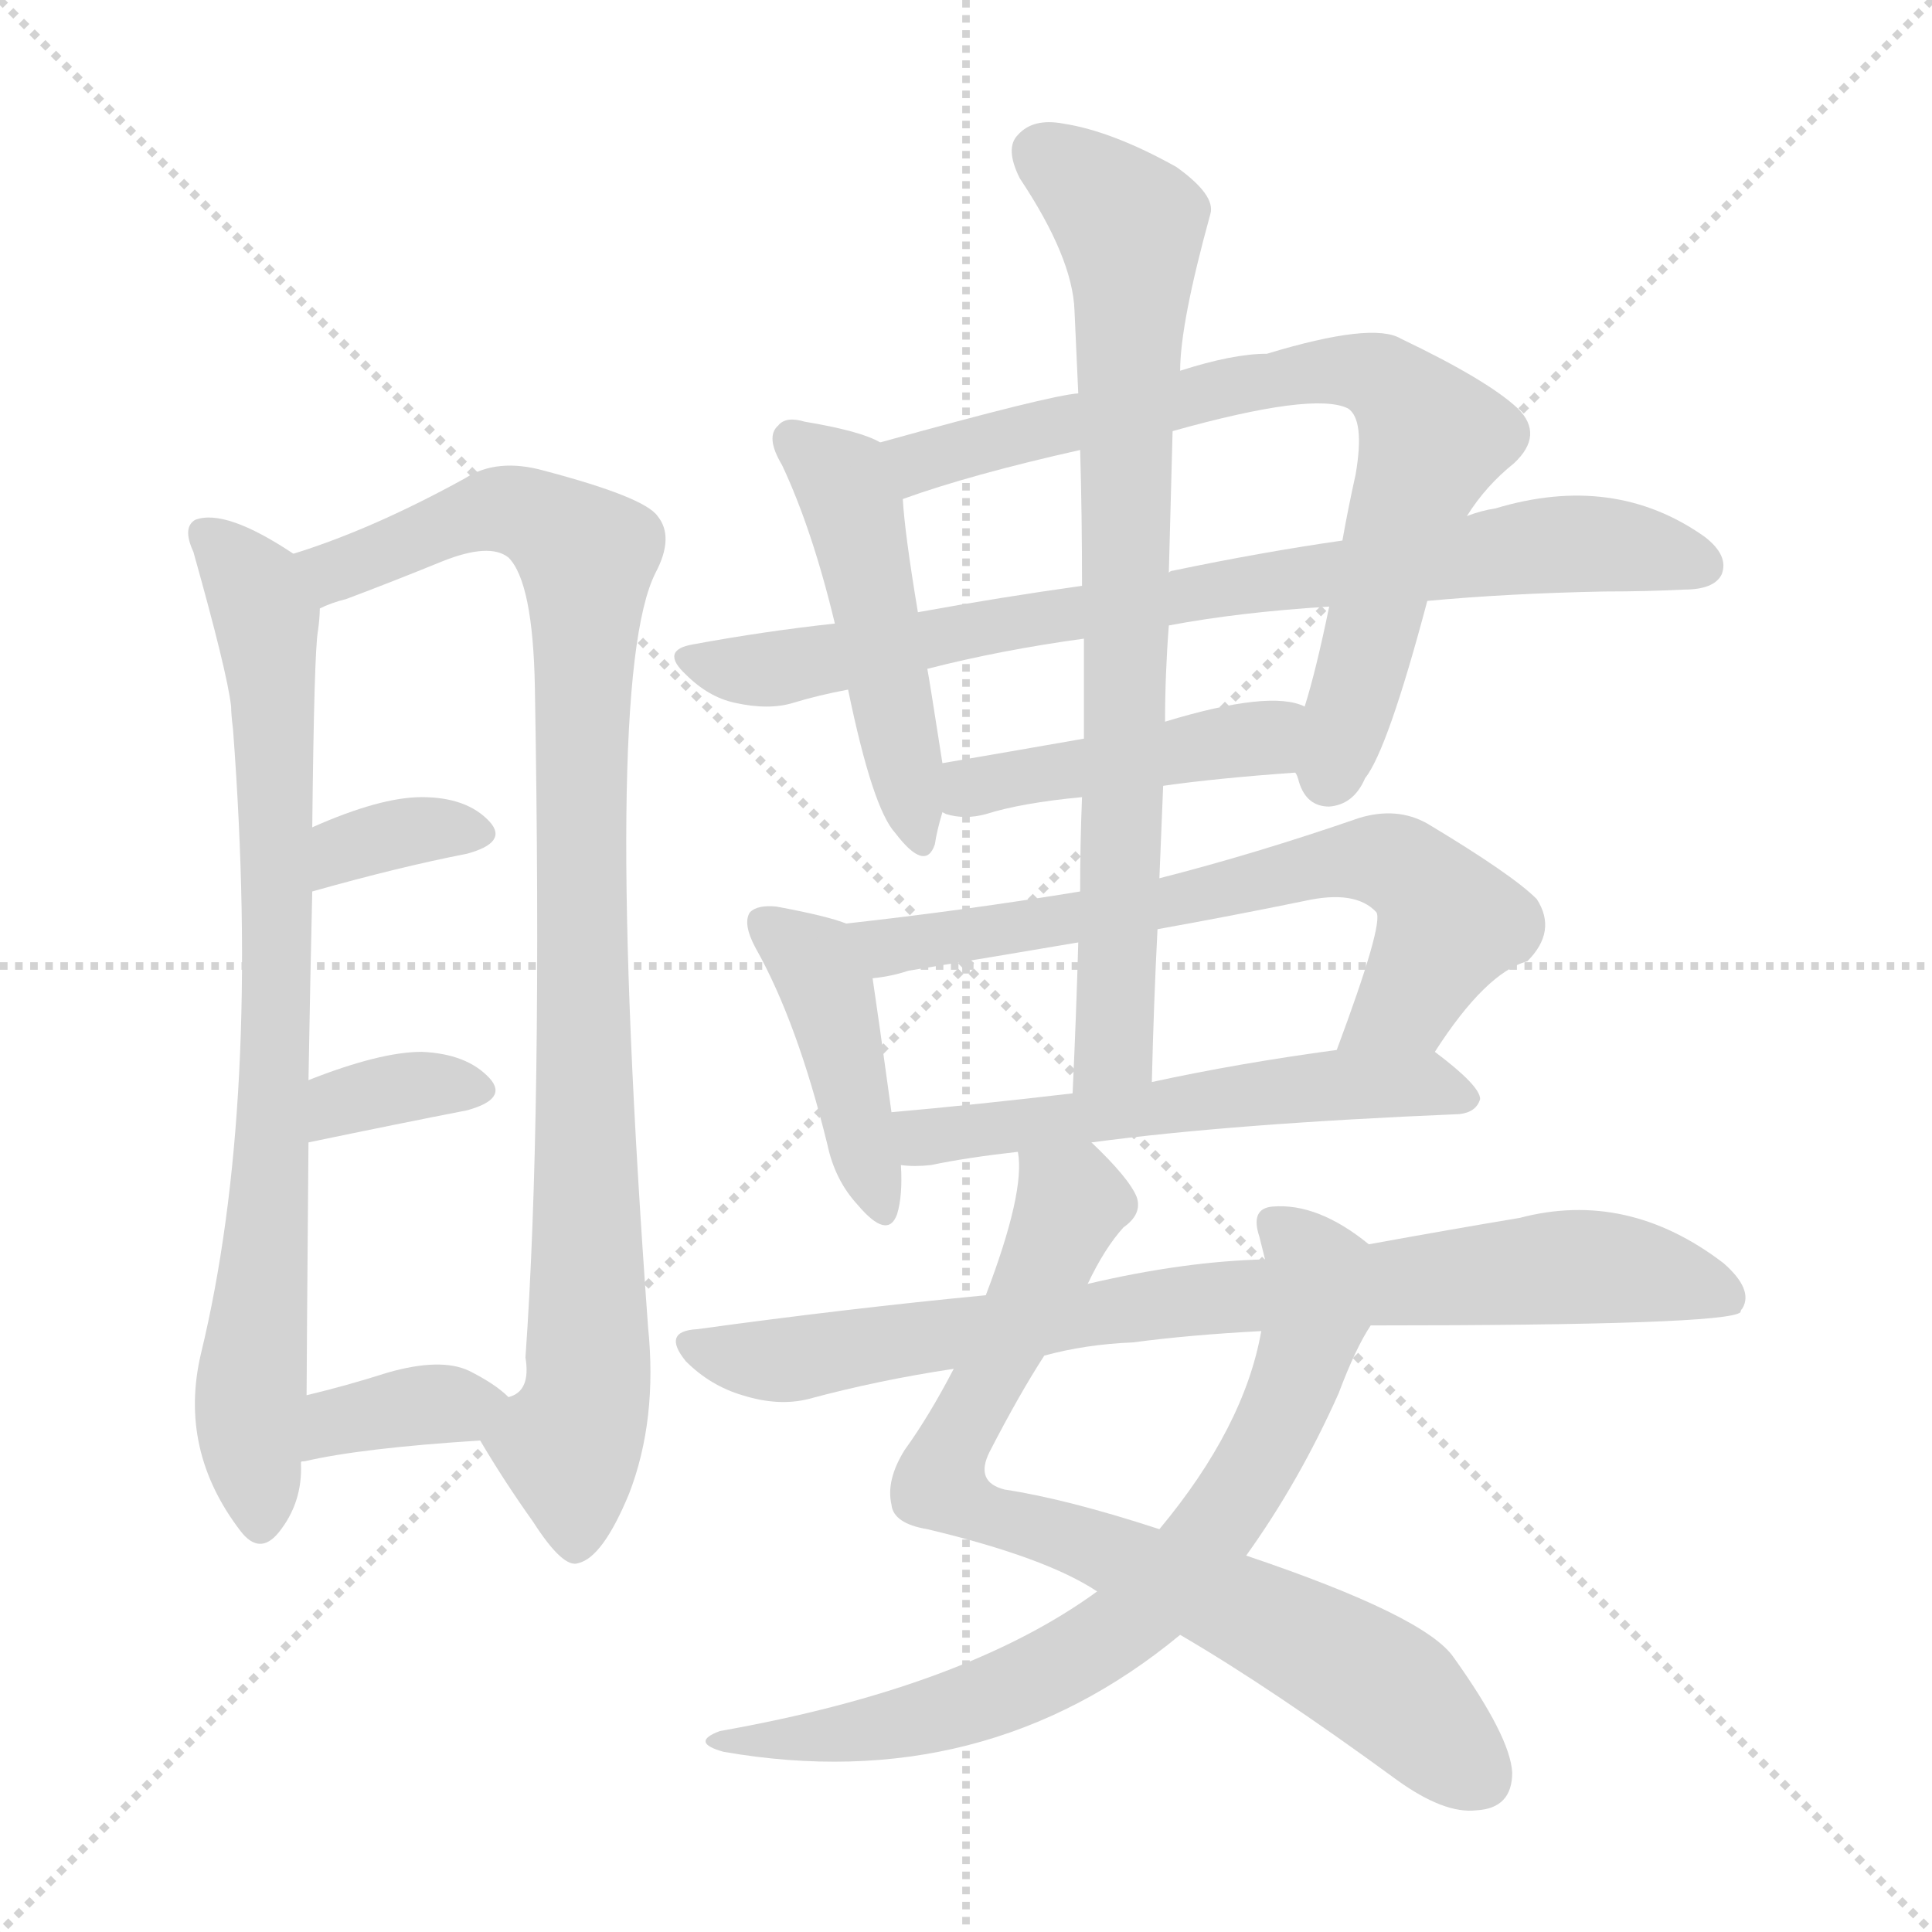 <svg version="1.1" viewBox="0 0 1024 1024" xmlns="http://www.w3.org/2000/svg">
  <g stroke="lightgray" stroke-dasharray="1,1" stroke-width="1" transform="scale(4, 4)">
    <line x1="0" y1="0" x2="256" y2="256"></line>
    <line x1="256" y1="0" x2="0" y2="256"></line>
    <line x1="128" y1="0" x2="128" y2="256"></line>
    <line x1="0" y1="128" x2="256" y2="128"></line>
  </g>
<g transform="scale(1, -1) translate(0, -900)">
   <style type="text/css">
    @keyframes keyframes0 {
      from {
       stroke: blue;
       stroke-dashoffset: 791;
       stroke-width: 128;
       }
       72% {
       animation-timing-function: step-end;
       stroke: blue;
       stroke-dashoffset: 0;
       stroke-width: 128;
       }
       to {
       stroke: black;
       stroke-width: 1024;
       }
       }
       #make-me-a-hanzi-animation-0 {
         animation: keyframes0 0.894s both;
         animation-delay: 0s;
         animation-timing-function: linear;
       }
    @keyframes keyframes1 {
      from {
       stroke: blue;
       stroke-dashoffset: 943;
       stroke-width: 128;
       }
       75% {
       animation-timing-function: step-end;
       stroke: blue;
       stroke-dashoffset: 0;
       stroke-width: 128;
       }
       to {
       stroke: black;
       stroke-width: 1024;
       }
       }
       #make-me-a-hanzi-animation-1 {
         animation: keyframes1 1.017s both;
         animation-delay: 0.894s;
         animation-timing-function: linear;
       }
    @keyframes keyframes2 {
      from {
       stroke: blue;
       stroke-dashoffset: 346;
       stroke-width: 128;
       }
       53% {
       animation-timing-function: step-end;
       stroke: blue;
       stroke-dashoffset: 0;
       stroke-width: 128;
       }
       to {
       stroke: black;
       stroke-width: 1024;
       }
       }
       #make-me-a-hanzi-animation-2 {
         animation: keyframes2 0.532s both;
         animation-delay: 1.911s;
         animation-timing-function: linear;
       }
    @keyframes keyframes3 {
      from {
       stroke: blue;
       stroke-dashoffset: 346;
       stroke-width: 128;
       }
       53% {
       animation-timing-function: step-end;
       stroke: blue;
       stroke-dashoffset: 0;
       stroke-width: 128;
       }
       to {
       stroke: black;
       stroke-width: 1024;
       }
       }
       #make-me-a-hanzi-animation-3 {
         animation: keyframes3 0.532s both;
         animation-delay: 2.443s;
         animation-timing-function: linear;
       }
    @keyframes keyframes4 {
      from {
       stroke: blue;
       stroke-dashoffset: 358;
       stroke-width: 128;
       }
       54% {
       animation-timing-function: step-end;
       stroke: blue;
       stroke-dashoffset: 0;
       stroke-width: 128;
       }
       to {
       stroke: black;
       stroke-width: 1024;
       }
       }
       #make-me-a-hanzi-animation-4 {
         animation: keyframes4 0.541s both;
         animation-delay: 2.974s;
         animation-timing-function: linear;
       }
    @keyframes keyframes5 {
      from {
       stroke: blue;
       stroke-dashoffset: 481;
       stroke-width: 128;
       }
       61% {
       animation-timing-function: step-end;
       stroke: blue;
       stroke-dashoffset: 0;
       stroke-width: 128;
       }
       to {
       stroke: black;
       stroke-width: 1024;
       }
       }
       #make-me-a-hanzi-animation-5 {
         animation: keyframes5 0.641s both;
         animation-delay: 3.516s;
         animation-timing-function: linear;
       }
    @keyframes keyframes6 {
      from {
       stroke: blue;
       stroke-dashoffset: 748;
       stroke-width: 128;
       }
       71% {
       animation-timing-function: step-end;
       stroke: blue;
       stroke-dashoffset: 0;
       stroke-width: 128;
       }
       to {
       stroke: black;
       stroke-width: 1024;
       }
       }
       #make-me-a-hanzi-animation-6 {
         animation: keyframes6 0.859s both;
         animation-delay: 4.157s;
         animation-timing-function: linear;
       }
    @keyframes keyframes7 {
      from {
       stroke: blue;
       stroke-dashoffset: 800;
       stroke-width: 128;
       }
       72% {
       animation-timing-function: step-end;
       stroke: blue;
       stroke-dashoffset: 0;
       stroke-width: 128;
       }
       to {
       stroke: black;
       stroke-width: 1024;
       }
       }
       #make-me-a-hanzi-animation-7 {
         animation: keyframes7 0.901s both;
         animation-delay: 5.016s;
         animation-timing-function: linear;
       }
    @keyframes keyframes8 {
      from {
       stroke: blue;
       stroke-dashoffset: 444;
       stroke-width: 128;
       }
       59% {
       animation-timing-function: step-end;
       stroke: blue;
       stroke-dashoffset: 0;
       stroke-width: 128;
       }
       to {
       stroke: black;
       stroke-width: 1024;
       }
       }
       #make-me-a-hanzi-animation-8 {
         animation: keyframes8 0.611s both;
         animation-delay: 5.917s;
         animation-timing-function: linear;
       }
    @keyframes keyframes9 {
      from {
       stroke: blue;
       stroke-dashoffset: 423;
       stroke-width: 128;
       }
       58% {
       animation-timing-function: step-end;
       stroke: blue;
       stroke-dashoffset: 0;
       stroke-width: 128;
       }
       to {
       stroke: black;
       stroke-width: 1024;
       }
       }
       #make-me-a-hanzi-animation-9 {
         animation: keyframes9 0.594s both;
         animation-delay: 6.528s;
         animation-timing-function: linear;
       }
    @keyframes keyframes10 {
      from {
       stroke: blue;
       stroke-dashoffset: 669;
       stroke-width: 128;
       }
       69% {
       animation-timing-function: step-end;
       stroke: blue;
       stroke-dashoffset: 0;
       stroke-width: 128;
       }
       to {
       stroke: black;
       stroke-width: 1024;
       }
       }
       #make-me-a-hanzi-animation-10 {
         animation: keyframes10 0.794s both;
         animation-delay: 7.122s;
         animation-timing-function: linear;
       }
    @keyframes keyframes11 {
      from {
       stroke: blue;
       stroke-dashoffset: 559;
       stroke-width: 128;
       }
       65% {
       animation-timing-function: step-end;
       stroke: blue;
       stroke-dashoffset: 0;
       stroke-width: 128;
       }
       to {
       stroke: black;
       stroke-width: 1024;
       }
       }
       #make-me-a-hanzi-animation-11 {
         animation: keyframes11 0.705s both;
         animation-delay: 7.917s;
         animation-timing-function: linear;
       }
    @keyframes keyframes12 {
      from {
       stroke: blue;
       stroke-dashoffset: 774;
       stroke-width: 128;
       }
       72% {
       animation-timing-function: step-end;
       stroke: blue;
       stroke-dashoffset: 0;
       stroke-width: 128;
       }
       to {
       stroke: black;
       stroke-width: 1024;
       }
       }
       #make-me-a-hanzi-animation-12 {
         animation: keyframes12 0.88s both;
         animation-delay: 8.622s;
         animation-timing-function: linear;
       }
    @keyframes keyframes13 {
      from {
       stroke: blue;
       stroke-dashoffset: 783;
       stroke-width: 128;
       }
       72% {
       animation-timing-function: step-end;
       stroke: blue;
       stroke-dashoffset: 0;
       stroke-width: 128;
       }
       to {
       stroke: black;
       stroke-width: 1024;
       }
       }
       #make-me-a-hanzi-animation-13 {
         animation: keyframes13 0.887s both;
         animation-delay: 9.502s;
         animation-timing-function: linear;
       }
    @keyframes keyframes14 {
      from {
       stroke: blue;
       stroke-dashoffset: 725;
       stroke-width: 128;
       }
       70% {
       animation-timing-function: step-end;
       stroke: blue;
       stroke-dashoffset: 0;
       stroke-width: 128;
       }
       to {
       stroke: black;
       stroke-width: 1024;
       }
       }
       #make-me-a-hanzi-animation-14 {
         animation: keyframes14 0.84s both;
         animation-delay: 10.389s;
         animation-timing-function: linear;
       }
    @keyframes keyframes15 {
      from {
       stroke: blue;
       stroke-dashoffset: 816;
       stroke-width: 128;
       }
       73% {
       animation-timing-function: step-end;
       stroke: blue;
       stroke-dashoffset: 0;
       stroke-width: 128;
       }
       to {
       stroke: black;
       stroke-width: 1024;
       }
       }
       #make-me-a-hanzi-animation-15 {
         animation: keyframes15 0.914s both;
         animation-delay: 11.229s;
         animation-timing-function: linear;
       }
</style>
<path d="M 155.5 606.5 Q 119.5 630.5 103.5 624.5 Q 96.5 620.5 102.5 607.5 Q 120.5 543.5 122.5 525.5 Q 122.5 521.5 123.5 513.5 Q 138.5 314.5 106.5 182.5 Q 94.5 131.5 127.5 88.5 Q 137.5 75.5 147.5 87.5 Q 160.5 103.5 159.5 124.5 L 162.5 160.5 Q 162.5 173.5 163.5 294.5 L 163.5 327.5 Q 164.5 385.5 165.5 427.5 L 165.5 461.5 Q 166.5 554.5 168.5 565.5 Q 169.5 572.5 169.5 577.5 C 171.5 596.5 171.5 596.5 155.5 606.5 Z" fill="lightgray"></path> 
<path d="M 254.5 136.5 Q 267.5 114.5 282.5 93.5 Q 298.5 68.5 306.5 71.5 Q 319.5 74.5 333.5 108.5 Q 348.5 147.5 343.5 196.5 Q 318.5 539.5 347.5 596.5 Q 357.5 615.5 348.5 626.5 Q 341.5 636.5 288.5 650.5 Q 263.5 657.5 246.5 646.5 Q 197.5 619.5 155.5 606.5 C 127.5 596.5 141.5 567.5 169.5 577.5 Q 175.5 580.5 183.5 582.5 Q 207.5 591.5 234.5 602.5 Q 259.5 612.5 269.5 604.5 Q 282.5 591.5 283.5 535.5 Q 287.5 306.5 278.5 180.5 Q 281.5 162.5 269.5 159.5 C 256.5 133.5 252.5 139.5 254.5 136.5 Z" fill="lightgray"></path> 
<path d="M 165.5 427.5 Q 211.5 440.5 247.5 447.5 Q 269.5 453.5 259.5 464.5 Q 247.5 477.5 223.5 477.5 Q 201.5 477.5 165.5 461.5 C 138.5 449.5 136.5 419.5 165.5 427.5 Z" fill="lightgray"></path> 
<path d="M 163.5 294.5 Q 211.5 304.5 247.5 311.5 Q 269.5 317.5 259.5 328.5 Q 247.5 341.5 223.5 342.5 Q 201.5 342.5 163.5 327.5 C 135.5 316.5 134.5 288.5 163.5 294.5 Z" fill="lightgray"></path> 
<path d="M 159.5 124.5 Q 158.5 125.5 161.5 125.5 Q 191.5 132.5 254.5 136.5 C 284.5 138.5 291.5 139.5 269.5 159.5 Q 262.5 166.5 248.5 173.5 Q 233.5 180.5 205.5 172.5 Q 183.5 165.5 162.5 160.5 C 133.5 153.5 131.5 113.5 159.5 124.5 Z" fill="lightgray"></path> 
<path d="M 466.5 665.5 Q 456.5 671.5 426.5 676.5 Q 416.5 679.5 412.5 674.5 Q 405.5 668.5 414.5 653.5 Q 430.5 619.5 442.5 569.5 L 449.5 534.5 Q 462.5 471.5 474.5 458.5 Q 490.5 437.5 495.5 452.5 Q 496.5 459.5 499.5 469.5 L 499.5 495.5 Q 492.5 540.5 491.5 545.5 L 486.5 575.5 Q 479.5 617.5 478.5 635.5 C 476.5 660.5 476.5 660.5 466.5 665.5 Z" fill="lightgray"></path> 
<path d="M 686.5 490.5 Q 687.5 489.5 688.5 485.5 Q 692.5 472.5 704.5 472.5 Q 717.5 473.5 723.5 487.5 Q 735.5 502.5 756.5 581.5 L 777.5 626.5 Q 787.5 642.5 802.5 654.5 Q 818.5 669.5 804.5 683.5 Q 788.5 698.5 742.5 720.5 Q 727.5 729.5 671.5 712.5 Q 653.5 712.5 625.5 703.5 L 571.5 691.5 Q 556.5 690.5 466.5 665.5 C 437.5 657.5 450.5 625.5 478.5 635.5 Q 514.5 648.5 572.5 661.5 L 621.5 671.5 Q 696.5 692.5 714.5 683.5 Q 723.5 677.5 718.5 648.5 Q 714.5 630.5 711.5 613.5 L 704.5 578.5 Q 697.5 544.5 691.5 525.5 C 683.5 496.5 683.5 496.5 686.5 490.5 Z" fill="lightgray"></path> 
<path d="M 756.5 581.5 Q 799.5 585.5 850.5 586.5 Q 872.5 586.5 892.5 587.5 Q 908.5 587.5 912.5 595.5 Q 916.5 605.5 903.5 615.5 Q 855.5 649.5 792.5 630.5 Q 785.5 629.5 777.5 626.5 L 711.5 613.5 Q 669.5 607.5 621.5 597.5 Q 620.5 597.5 619.5 596.5 L 573.5 589.5 Q 530.5 583.5 486.5 575.5 L 442.5 569.5 Q 405.5 565.5 367.5 558.5 Q 349.5 555.5 363.5 542.5 Q 375.5 530.5 389.5 527.5 Q 407.5 523.5 420.5 527.5 Q 433.5 531.5 449.5 534.5 L 491.5 545.5 Q 530.5 555.5 574.5 561.5 L 619.5 568.5 Q 656.5 575.5 704.5 578.5 L 756.5 581.5 Z" fill="lightgray"></path> 
<path d="M 616.5 483.5 Q 644.5 487.5 686.5 490.5 C 716.5 492.5 719.5 515.5 691.5 525.5 Q 673.5 534.5 617.5 517.5 L 574.5 508.5 Q 534.5 501.5 499.5 495.5 C 469.5 490.5 470.5 478.5 499.5 469.5 L 501.5 468.5 Q 511.5 465.5 522.5 468.5 Q 541.5 474.5 573.5 477.5 L 616.5 483.5 Z" fill="lightgray"></path> 
<path d="M 448.5 410.5 Q 438.5 414.5 411.5 419.5 Q 401.5 420.5 397.5 416.5 Q 393.5 410.5 400.5 397.5 Q 422.5 358.5 438.5 293.5 Q 442.5 274.5 454.5 261.5 Q 470.5 242.5 475.5 256.5 Q 478.5 266.5 477.5 282.5 L 472.5 310.5 Q 465.5 361.5 462.5 381.5 C 458.5 407.5 458.5 407.5 448.5 410.5 Z" fill="lightgray"></path> 
<path d="M 760.5 342.5 Q 787.5 384.5 809.5 390.5 Q 825.5 406.5 814.5 423.5 Q 801.5 436.5 756.5 463.5 Q 740.5 472.5 720.5 466.5 Q 665.5 447.5 614.5 434.5 L 572.5 427.5 Q 511.5 417.5 448.5 410.5 C 418.5 407.5 432.5 376.5 462.5 381.5 Q 472.5 382.5 481.5 385.5 Q 524.5 392.5 571.5 400.5 L 613.5 407.5 Q 652.5 414.5 691.5 422.5 Q 718.5 428.5 729.5 416.5 Q 733.5 410.5 708.5 343.5 C 698.5 315.5 743.5 317.5 760.5 342.5 Z" fill="lightgray"></path> 
<path d="M 578.5 294.5 Q 653.5 304.5 773.5 309.5 Q 782.5 310.5 784.5 317.5 Q 784.5 324.5 760.5 342.5 C 751.5 349.5 738.5 347.5 708.5 343.5 Q 656.5 336.5 610.5 326.5 L 568.5 320.5 Q 517.5 314.5 472.5 310.5 C 442.5 307.5 447.5 283.5 477.5 282.5 Q 484.5 281.5 493.5 282.5 Q 512.5 286.5 539.5 289.5 L 578.5 294.5 Z" fill="lightgray"></path> 
<path d="M 614.5 434.5 Q 615.5 459.5 616.5 483.5 L 617.5 517.5 Q 617.5 542.5 619.5 568.5 L 619.5 596.5 Q 620.5 633.5 621.5 671.5 L 625.5 703.5 Q 625.5 728.5 641.5 786.5 Q 644.5 796.5 623.5 811.5 Q 589.5 830.5 563.5 834.5 Q 547.5 837.5 539.5 828.5 Q 532.5 821.5 540.5 805.5 Q 568.5 763.5 569.5 735.5 Q 570.5 714.5 571.5 691.5 L 572.5 661.5 Q 573.5 627.5 573.5 589.5 L 574.5 561.5 Q 574.5 536.5 574.5 508.5 L 573.5 477.5 Q 572.5 453.5 572.5 427.5 L 571.5 400.5 Q 570.5 363.5 568.5 320.5 C 567.5 290.5 609.5 296.5 610.5 326.5 Q 611.5 368.5 613.5 407.5 L 614.5 434.5 Z" fill="lightgray"></path> 
<path d="M 576.5 219.5 Q 585.5 238.5 595.5 249.5 Q 605.5 256.5 602.5 265.5 Q 598.5 275.5 578.5 294.5 C 557.5 315.5 539.5 319.5 539.5 289.5 Q 543.5 268.5 522.5 213.5 L 505.5 174.5 Q 492.5 149.5 479.5 131.5 Q 469.5 115.5 472.5 102.5 Q 473.5 92.5 491.5 89.5 Q 554.5 74.5 581.5 56.5 L 625.5 33.5 Q 673.5 5.5 740.5 -43.5 Q 765.5 -61.5 782.5 -59.5 Q 801.5 -58.5 801.5 -39.5 Q 800.5 -20.5 770.5 21.5 Q 755.5 43.5 660.5 75.5 L 614.5 89.5 Q 565.5 105.5 532.5 110.5 Q 516.5 114.5 524.5 130.5 Q 540.5 161.5 553.5 181.5 L 576.5 219.5 Z" fill="lightgray"></path> 
<path d="M 725.5 240.5 Q 698.5 262.5 674.5 260.5 Q 662.5 259.5 667.5 244.5 Q 668.5 240.5 670.5 232.5 L 668.5 194.5 Q 659.5 143.5 614.5 89.5 L 581.5 56.5 Q 511.5 5.5 381.5 -17.5 Q 365.5 -23.5 383.5 -28.5 Q 521.5 -52.5 625.5 33.5 L 660.5 75.5 Q 688.5 114.5 709.5 161.5 Q 718.5 185.5 726.5 197.5 C 741.5 223.5 743.5 227.5 725.5 240.5 Z" fill="lightgray"></path> 
<path d="M 726.5 197.5 Q 915.5 197.5 922.5 204.5 Q 922.5 205.5 923.5 206.5 Q 929.5 216.5 913.5 230.5 Q 862.5 269.5 805.5 254.5 Q 769.5 248.5 725.5 240.5 L 670.5 232.5 Q 627.5 231.5 576.5 219.5 L 522.5 213.5 Q 449.5 206.5 369.5 195.5 Q 350.5 194.5 363.5 178.5 Q 376.5 165.5 393.5 160.5 Q 412.5 154.5 428.5 158.5 Q 465.5 168.5 505.5 174.5 L 553.5 181.5 Q 575.5 187.5 600.5 188.5 Q 630.5 192.5 668.5 194.5 L 726.5 197.5 Z" fill="lightgray"></path> 
      <clipPath id="make-me-a-hanzi-clip-0">
      <path d="M 155.5 606.5 Q 119.5 630.5 103.5 624.5 Q 96.5 620.5 102.5 607.5 Q 120.5 543.5 122.5 525.5 Q 122.5 521.5 123.5 513.5 Q 138.5 314.5 106.5 182.5 Q 94.5 131.5 127.5 88.5 Q 137.5 75.5 147.5 87.5 Q 160.5 103.5 159.5 124.5 L 162.5 160.5 Q 162.5 173.5 163.5 294.5 L 163.5 327.5 Q 164.5 385.5 165.5 427.5 L 165.5 461.5 Q 166.5 554.5 168.5 565.5 Q 169.5 572.5 169.5 577.5 C 171.5 596.5 171.5 596.5 155.5 606.5 Z" fill="lightgray"></path>
      </clipPath>
      <path clip-path="url(#make-me-a-hanzi-clip-0)" d="M 109.5 616.5 L 138.5 580.5 L 145.5 517.5 L 146.5 335.5 L 132.5 156.5 L 137.5 92.5 " fill="none" id="make-me-a-hanzi-animation-0" stroke-dasharray="663 1326" stroke-linecap="round"></path>

      <clipPath id="make-me-a-hanzi-clip-1">
      <path d="M 254.5 136.5 Q 267.5 114.5 282.5 93.5 Q 298.5 68.5 306.5 71.5 Q 319.5 74.5 333.5 108.5 Q 348.5 147.5 343.5 196.5 Q 318.5 539.5 347.5 596.5 Q 357.5 615.5 348.5 626.5 Q 341.5 636.5 288.5 650.5 Q 263.5 657.5 246.5 646.5 Q 197.5 619.5 155.5 606.5 C 127.5 596.5 141.5 567.5 169.5 577.5 Q 175.5 580.5 183.5 582.5 Q 207.5 591.5 234.5 602.5 Q 259.5 612.5 269.5 604.5 Q 282.5 591.5 283.5 535.5 Q 287.5 306.5 278.5 180.5 Q 281.5 162.5 269.5 159.5 C 256.5 133.5 252.5 139.5 254.5 136.5 Z" fill="lightgray"></path>
      </clipPath>
      <path clip-path="url(#make-me-a-hanzi-clip-1)" d="M 163.5 604.5 L 174.5 597.5 L 184.5 599.5 L 267.5 630.5 L 291.5 622.5 L 310.5 605.5 L 312.5 207.5 L 311.5 159.5 L 301.5 135.5 L 305.5 83.5 " fill="none" id="make-me-a-hanzi-animation-1" stroke-dasharray="815 1630" stroke-linecap="round"></path>

      <clipPath id="make-me-a-hanzi-clip-2">
      <path d="M 165.5 427.5 Q 211.5 440.5 247.5 447.5 Q 269.5 453.5 259.5 464.5 Q 247.5 477.5 223.5 477.5 Q 201.5 477.5 165.5 461.5 C 138.5 449.5 136.5 419.5 165.5 427.5 Z" fill="lightgray"></path>
      </clipPath>
      <path clip-path="url(#make-me-a-hanzi-clip-2)" d="M 172.5 433.5 L 177.5 444.5 L 195.5 454.5 L 229.5 461.5 L 251.5 457.5 " fill="none" id="make-me-a-hanzi-animation-2" stroke-dasharray="218 436" stroke-linecap="round"></path>

      <clipPath id="make-me-a-hanzi-clip-3">
      <path d="M 163.5 294.5 Q 211.5 304.5 247.5 311.5 Q 269.5 317.5 259.5 328.5 Q 247.5 341.5 223.5 342.5 Q 201.5 342.5 163.5 327.5 C 135.5 316.5 134.5 288.5 163.5 294.5 Z" fill="lightgray"></path>
      </clipPath>
      <path clip-path="url(#make-me-a-hanzi-clip-3)" d="M 170.5 300.5 L 175.5 311.5 L 194.5 319.5 L 218.5 324.5 L 251.5 321.5 " fill="none" id="make-me-a-hanzi-animation-3" stroke-dasharray="218 436" stroke-linecap="round"></path>

      <clipPath id="make-me-a-hanzi-clip-4">
      <path d="M 159.5 124.5 Q 158.5 125.5 161.5 125.5 Q 191.5 132.5 254.5 136.5 C 284.5 138.5 291.5 139.5 269.5 159.5 Q 262.5 166.5 248.5 173.5 Q 233.5 180.5 205.5 172.5 Q 183.5 165.5 162.5 160.5 C 133.5 153.5 131.5 113.5 159.5 124.5 Z" fill="lightgray"></path>
      </clipPath>
      <path clip-path="url(#make-me-a-hanzi-clip-4)" d="M 165.5 131.5 L 179.5 146.5 L 260.5 157.5 " fill="none" id="make-me-a-hanzi-animation-4" stroke-dasharray="230 460" stroke-linecap="round"></path>

      <clipPath id="make-me-a-hanzi-clip-5">
      <path d="M 466.5 665.5 Q 456.5 671.5 426.5 676.5 Q 416.5 679.5 412.5 674.5 Q 405.5 668.5 414.5 653.5 Q 430.5 619.5 442.5 569.5 L 449.5 534.5 Q 462.5 471.5 474.5 458.5 Q 490.5 437.5 495.5 452.5 Q 496.5 459.5 499.5 469.5 L 499.5 495.5 Q 492.5 540.5 491.5 545.5 L 486.5 575.5 Q 479.5 617.5 478.5 635.5 C 476.5 660.5 476.5 660.5 466.5 665.5 Z" fill="lightgray"></path>
      </clipPath>
      <path clip-path="url(#make-me-a-hanzi-clip-5)" d="M 420.5 666.5 L 446.5 644.5 L 452.5 628.5 L 485.5 457.5 " fill="none" id="make-me-a-hanzi-animation-5" stroke-dasharray="353 706" stroke-linecap="round"></path>

      <clipPath id="make-me-a-hanzi-clip-6">
      <path d="M 686.5 490.5 Q 687.5 489.5 688.5 485.5 Q 692.5 472.5 704.5 472.5 Q 717.5 473.5 723.5 487.5 Q 735.5 502.5 756.5 581.5 L 777.5 626.5 Q 787.5 642.5 802.5 654.5 Q 818.5 669.5 804.5 683.5 Q 788.5 698.5 742.5 720.5 Q 727.5 729.5 671.5 712.5 Q 653.5 712.5 625.5 703.5 L 571.5 691.5 Q 556.5 690.5 466.5 665.5 C 437.5 657.5 450.5 625.5 478.5 635.5 Q 514.5 648.5 572.5 661.5 L 621.5 671.5 Q 696.5 692.5 714.5 683.5 Q 723.5 677.5 718.5 648.5 Q 714.5 630.5 711.5 613.5 L 704.5 578.5 Q 697.5 544.5 691.5 525.5 C 683.5 496.5 683.5 496.5 686.5 490.5 Z" fill="lightgray"></path>
      </clipPath>
      <path clip-path="url(#make-me-a-hanzi-clip-6)" d="M 482.5 642.5 L 490.5 655.5 L 540.5 670.5 L 704.5 704.5 L 731.5 699.5 L 759.5 667.5 L 704.5 488.5 " fill="none" id="make-me-a-hanzi-animation-6" stroke-dasharray="620 1240" stroke-linecap="round"></path>

      <clipPath id="make-me-a-hanzi-clip-7">
      <path d="M 756.5 581.5 Q 799.5 585.5 850.5 586.5 Q 872.5 586.5 892.5 587.5 Q 908.5 587.5 912.5 595.5 Q 916.5 605.5 903.5 615.5 Q 855.5 649.5 792.5 630.5 Q 785.5 629.5 777.5 626.5 L 711.5 613.5 Q 669.5 607.5 621.5 597.5 Q 620.5 597.5 619.5 596.5 L 573.5 589.5 Q 530.5 583.5 486.5 575.5 L 442.5 569.5 Q 405.5 565.5 367.5 558.5 Q 349.5 555.5 363.5 542.5 Q 375.5 530.5 389.5 527.5 Q 407.5 523.5 420.5 527.5 Q 433.5 531.5 449.5 534.5 L 491.5 545.5 Q 530.5 555.5 574.5 561.5 L 619.5 568.5 Q 656.5 575.5 704.5 578.5 L 756.5 581.5 Z" fill="lightgray"></path>
      </clipPath>
      <path clip-path="url(#make-me-a-hanzi-clip-7)" d="M 365.5 550.5 L 408.5 545.5 L 632.5 586.5 L 819.5 611.5 L 864.5 610.5 L 902.5 600.5 " fill="none" id="make-me-a-hanzi-animation-7" stroke-dasharray="672 1344" stroke-linecap="round"></path>

      <clipPath id="make-me-a-hanzi-clip-8">
      <path d="M 616.5 483.5 Q 644.5 487.5 686.5 490.5 C 716.5 492.5 719.5 515.5 691.5 525.5 Q 673.5 534.5 617.5 517.5 L 574.5 508.5 Q 534.5 501.5 499.5 495.5 C 469.5 490.5 470.5 478.5 499.5 469.5 L 501.5 468.5 Q 511.5 465.5 522.5 468.5 Q 541.5 474.5 573.5 477.5 L 616.5 483.5 Z" fill="lightgray"></path>
      </clipPath>
      <path clip-path="url(#make-me-a-hanzi-clip-8)" d="M 504.5 476.5 L 553.5 490.5 L 661.5 507.5 L 685.5 520.5 " fill="none" id="make-me-a-hanzi-animation-8" stroke-dasharray="316 632" stroke-linecap="round"></path>

      <clipPath id="make-me-a-hanzi-clip-9">
      <path d="M 448.5 410.5 Q 438.5 414.5 411.5 419.5 Q 401.5 420.5 397.5 416.5 Q 393.5 410.5 400.5 397.5 Q 422.5 358.5 438.5 293.5 Q 442.5 274.5 454.5 261.5 Q 470.5 242.5 475.5 256.5 Q 478.5 266.5 477.5 282.5 L 472.5 310.5 Q 465.5 361.5 462.5 381.5 C 458.5 407.5 458.5 407.5 448.5 410.5 Z" fill="lightgray"></path>
      </clipPath>
      <path clip-path="url(#make-me-a-hanzi-clip-9)" d="M 405.5 411.5 L 428.5 393.5 L 438.5 373.5 L 465.5 261.5 " fill="none" id="make-me-a-hanzi-animation-9" stroke-dasharray="295 590" stroke-linecap="round"></path>

      <clipPath id="make-me-a-hanzi-clip-10">
      <path d="M 760.5 342.5 Q 787.5 384.5 809.5 390.5 Q 825.5 406.5 814.5 423.5 Q 801.5 436.5 756.5 463.5 Q 740.5 472.5 720.5 466.5 Q 665.5 447.5 614.5 434.5 L 572.5 427.5 Q 511.5 417.5 448.5 410.5 C 418.5 407.5 432.5 376.5 462.5 381.5 Q 472.5 382.5 481.5 385.5 Q 524.5 392.5 571.5 400.5 L 613.5 407.5 Q 652.5 414.5 691.5 422.5 Q 718.5 428.5 729.5 416.5 Q 733.5 410.5 708.5 343.5 C 698.5 315.5 743.5 317.5 760.5 342.5 Z" fill="lightgray"></path>
      </clipPath>
      <path clip-path="url(#make-me-a-hanzi-clip-10)" d="M 456.5 408.5 L 473.5 399.5 L 546.5 408.5 L 731.5 444.5 L 750.5 435.5 L 768.5 410.5 L 744.5 369.5 L 715.5 354.5 " fill="none" id="make-me-a-hanzi-animation-10" stroke-dasharray="541 1082" stroke-linecap="round"></path>

      <clipPath id="make-me-a-hanzi-clip-11">
      <path d="M 578.5 294.5 Q 653.5 304.5 773.5 309.5 Q 782.5 310.5 784.5 317.5 Q 784.5 324.5 760.5 342.5 C 751.5 349.5 738.5 347.5 708.5 343.5 Q 656.5 336.5 610.5 326.5 L 568.5 320.5 Q 517.5 314.5 472.5 310.5 C 442.5 307.5 447.5 283.5 477.5 282.5 Q 484.5 281.5 493.5 282.5 Q 512.5 286.5 539.5 289.5 L 578.5 294.5 Z" fill="lightgray"></path>
      </clipPath>
      <path clip-path="url(#make-me-a-hanzi-clip-11)" d="M 479.5 304.5 L 490.5 297.5 L 529.5 300.5 L 703.5 325.5 L 753.5 326.5 L 776.5 317.5 " fill="none" id="make-me-a-hanzi-animation-11" stroke-dasharray="431 862" stroke-linecap="round"></path>

      <clipPath id="make-me-a-hanzi-clip-12">
      <path d="M 614.5 434.5 Q 615.5 459.5 616.5 483.5 L 617.5 517.5 Q 617.5 542.5 619.5 568.5 L 619.5 596.5 Q 620.5 633.5 621.5 671.5 L 625.5 703.5 Q 625.5 728.5 641.5 786.5 Q 644.5 796.5 623.5 811.5 Q 589.5 830.5 563.5 834.5 Q 547.5 837.5 539.5 828.5 Q 532.5 821.5 540.5 805.5 Q 568.5 763.5 569.5 735.5 Q 570.5 714.5 571.5 691.5 L 572.5 661.5 Q 573.5 627.5 573.5 589.5 L 574.5 561.5 Q 574.5 536.5 574.5 508.5 L 573.5 477.5 Q 572.5 453.5 572.5 427.5 L 571.5 400.5 Q 570.5 363.5 568.5 320.5 C 567.5 290.5 609.5 296.5 610.5 326.5 Q 611.5 368.5 613.5 407.5 L 614.5 434.5 Z" fill="lightgray"></path>
      </clipPath>
      <path clip-path="url(#make-me-a-hanzi-clip-12)" d="M 552.5 818.5 L 589.5 790.5 L 600.5 768.5 L 590.5 344.5 L 574.5 327.5 " fill="none" id="make-me-a-hanzi-animation-12" stroke-dasharray="646 1292" stroke-linecap="round"></path>

      <clipPath id="make-me-a-hanzi-clip-13">
      <path d="M 576.5 219.5 Q 585.5 238.5 595.5 249.5 Q 605.5 256.5 602.5 265.5 Q 598.5 275.5 578.5 294.5 C 557.5 315.5 539.5 319.5 539.5 289.5 Q 543.5 268.5 522.5 213.5 L 505.5 174.5 Q 492.5 149.5 479.5 131.5 Q 469.5 115.5 472.5 102.5 Q 473.5 92.5 491.5 89.5 Q 554.5 74.5 581.5 56.5 L 625.5 33.5 Q 673.5 5.5 740.5 -43.5 Q 765.5 -61.5 782.5 -59.5 Q 801.5 -58.5 801.5 -39.5 Q 800.5 -20.5 770.5 21.5 Q 755.5 43.5 660.5 75.5 L 614.5 89.5 Q 565.5 105.5 532.5 110.5 Q 516.5 114.5 524.5 130.5 Q 540.5 161.5 553.5 181.5 L 576.5 219.5 Z" fill="lightgray"></path>
      </clipPath>
      <path clip-path="url(#make-me-a-hanzi-clip-13)" d="M 546.5 285.5 L 568.5 262.5 L 497.5 113.5 L 524.5 95.5 L 573.5 82.5 L 699.5 26.5 L 740.5 0.5 L 783.5 -41.5 " fill="none" id="make-me-a-hanzi-animation-13" stroke-dasharray="655 1310" stroke-linecap="round"></path>

      <clipPath id="make-me-a-hanzi-clip-14">
      <path d="M 725.5 240.5 Q 698.5 262.5 674.5 260.5 Q 662.5 259.5 667.5 244.5 Q 668.5 240.5 670.5 232.5 L 668.5 194.5 Q 659.5 143.5 614.5 89.5 L 581.5 56.5 Q 511.5 5.5 381.5 -17.5 Q 365.5 -23.5 383.5 -28.5 Q 521.5 -52.5 625.5 33.5 L 660.5 75.5 Q 688.5 114.5 709.5 161.5 Q 718.5 185.5 726.5 197.5 C 741.5 223.5 743.5 227.5 725.5 240.5 Z" fill="lightgray"></path>
      </clipPath>
      <path clip-path="url(#make-me-a-hanzi-clip-14)" d="M 674.5 250.5 L 697.5 224.5 L 690.5 177.5 L 661.5 115.5 L 612.5 53.5 L 565.5 19.5 L 501.5 -7.5 L 442.5 -20.5 L 391.5 -21.5 " fill="none" id="make-me-a-hanzi-animation-14" stroke-dasharray="597 1194" stroke-linecap="round"></path>

      <clipPath id="make-me-a-hanzi-clip-15">
      <path d="M 726.5 197.5 Q 915.5 197.5 922.5 204.5 Q 922.5 205.5 923.5 206.5 Q 929.5 216.5 913.5 230.5 Q 862.5 269.5 805.5 254.5 Q 769.5 248.5 725.5 240.5 L 670.5 232.5 Q 627.5 231.5 576.5 219.5 L 522.5 213.5 Q 449.5 206.5 369.5 195.5 Q 350.5 194.5 363.5 178.5 Q 376.5 165.5 393.5 160.5 Q 412.5 154.5 428.5 158.5 Q 465.5 168.5 505.5 174.5 L 553.5 181.5 Q 575.5 187.5 600.5 188.5 Q 630.5 192.5 668.5 194.5 L 726.5 197.5 Z" fill="lightgray"></path>
      </clipPath>
      <path clip-path="url(#make-me-a-hanzi-clip-15)" d="M 366.5 186.5 L 419.5 179.5 L 649.5 213.5 L 831.5 228.5 L 894.5 220.5 L 919.5 207.5 " fill="none" id="make-me-a-hanzi-animation-15" stroke-dasharray="688 1376" stroke-linecap="round"></path>

</g>
</svg>
